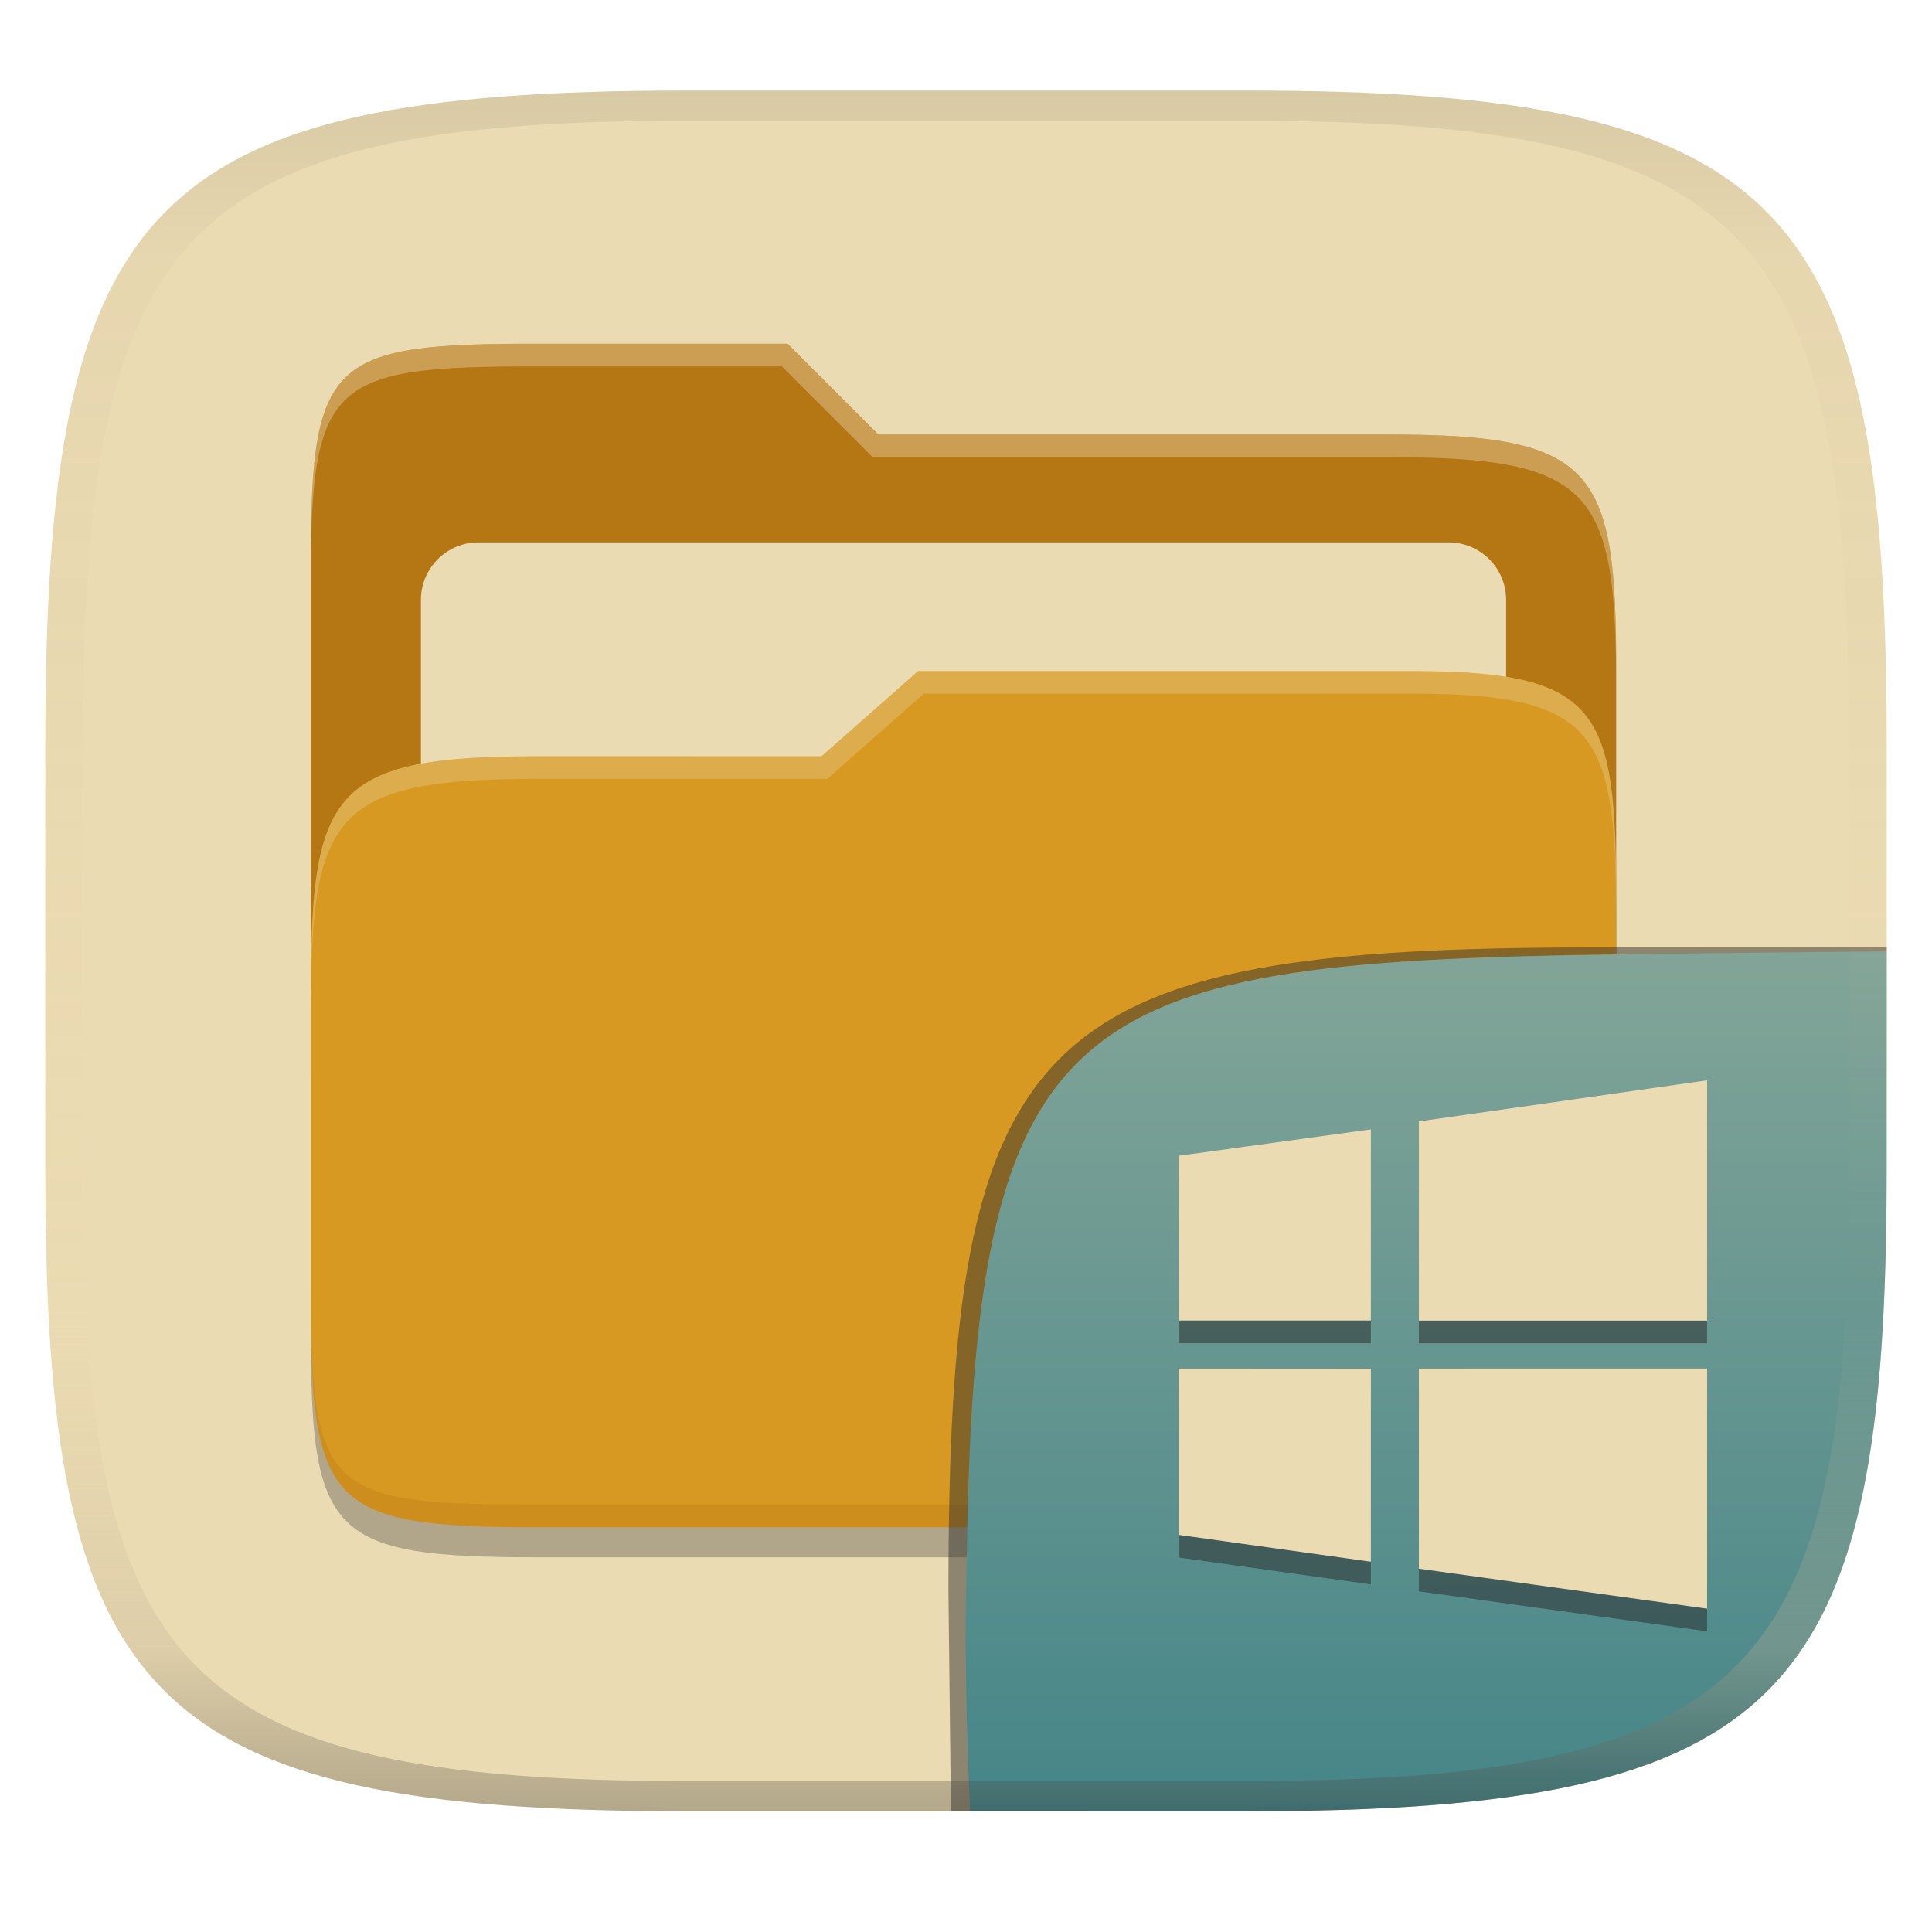 <svg width="256" height="256" version="1.1" xmlns="http://www.w3.org/2000/svg">
  <linearGradient id="b" x1=".5" x2=".5" y2="1" gradientTransform="matrix(244,0,0,228,5.981,12)" gradientUnits="userSpaceOnUse">
    <stop stop-color="#ebdbb2" offset="0"/>
    <stop stop-color="#ebdbb2" offset="1"/>
  </linearGradient>
  <defs>
    <linearGradient id="linearGradient31" x1=".5" x2=".5" y2="1" gradientTransform="matrix(244,0,0,228,5.988,12)" gradientUnits="userSpaceOnUse">
      <stop stop-color="#282828" stop-opacity=".1" offset="0"/>
      <stop stop-color="#bdae93" stop-opacity=".1" offset=".1"/>
      <stop stop-color="#d5c4a1" stop-opacity="0" offset=".702"/>
      <stop stop-color="#bdae93" stop-opacity=".302" offset=".9"/>
      <stop stop-color="#282828" stop-opacity=".3" offset="1"/>
    </linearGradient>
    <linearGradient id="b-9-6-6" x1=".631" x2=".631" y1=".5" y2="1" gradientTransform="matrix(244,0,0,228,5.995,12)" gradientUnits="userSpaceOnUse">
      <stop stop-color="#83a598" offset="0"/>
      <stop stop-color="#458588" offset="1"/>
    </linearGradient>
  </defs>
  <path d="m165 12c72 0 85 15 85 87v56c0 70-13 85-85 85h-74c-72 0-85-15-85-85v-56c0-72 13-87 85-87z" fill="url(#b)" style="isolation:isolate"/>
  <g transform="matrix(.752 0 0 .752 -297.21 25.651)">
    <path d="m490.05 26.455c-36.322 0-40.047 2.481-40.047 37.772v91.198h230v-71.6c0-35.291-3.678-41.37-40-41.37h-90l-16-16z" fill="#b57614" overflow="visible" stroke-width="4.781" style="isolation:isolate"/>
    <path d="m490 104.43c-36.338 0-39.996 6.144-39.996 41.397v55.512c0 35.313 3.686 38.951 40.002 38.951h149.99c36.316 0 40-3.639 40-38.951v-71.48c0-33.574-2.687-40.428-36-40.428h-87l-17 15z" fill="#282828" opacity=".3" overflow="visible" stroke-width="4.786" style="isolation:isolate"/>
    <path d="m479.52 61.46h170.96c5.59 0 10.126 4.539 10.126 10.126v81.035c0 5.59-4.539 10.126-10.126 10.126h-170.96c-5.591 0-10.126-4.539-10.126-10.126v-81.035c0-5.59 4.539-10.126 10.126-10.126z" fill="#ebdbb2" filter="url(#b-3)" stroke-width=".971" style="isolation:isolate"/>
    <path d="m490 99.141c-36.338 0-39.996 6.144-39.996 41.397v55.512c0 35.313 3.686 38.951 40.002 38.951h149.99c36.316 0 40-3.639 40-38.951v-71.48c0-33.574-2.687-40.428-36-40.428h-87l-17 15z" fill="#d79921" overflow="visible" stroke-width="4.786" style="isolation:isolate"/>
    <path d="m680 193.99c0 35.291-3.653 37.006-39.974 37.006h-150.02c-36.319 0-40.005-1.715-40.005-37v2c0 35.641 4 39 40.005 39h150.02c36.399 0 39.974-3.727 39.974-38.998z" fill="#b57614" opacity=".3" stroke-width="4.781" style="isolation:isolate"/>
    <path d="m557 84.13-17 15h-50c-36.156 0-39.996 5.917-39.996 41.433v4.141c0-35.295 3.684-41.574 39.996-41.574h51l17-15 86.001-0.011c33.136-0.004 35.999 7.05 35.999 40.591v-4.141c0-33.541-2.649-40.44-36-40.44z" fill="#ebdbb2" opacity=".3" stroke-width="4.784" style="isolation:isolate"/>
    <path d="m534 26.455h-43.953c-36.322 0-40.052 2.451-40.052 37.744v3.91c0-35.291 3.682-37.655 40.005-37.655h43l16 16h91c36.322 0 40 5.989 40 41.281v-3.907c0-35.291-3.678-41.373-40-41.373h-90z" fill="#ebdbb2" opacity=".4" stroke-width="4.781" style="isolation:isolate"/>
    <path d="m679.98 168.45-66.105 62.544h25.845c36.791 0 40.279-1.761 40.279-37.31z" fill="#ebdbb2" opacity=".3" overflow="visible" stroke-width="4.811" style="isolation:isolate"/>
  </g>
  <g transform="translate(-7e-4 .05)" style="isolation:isolate">
    <path d="m128.54 239.95-2.532 1e-5 -0.335-29.11c0-74.81 11.01-85.35 85.89-85.35l38.44-0.022-1e-3 0.532" fill="#32302f" opacity=".5" stroke-width="1.011" style="isolation:isolate"/>
    <path d="m250 126-28.95 0.32c-78.35 0.867-91.85 4.404-92.94 79.55-0.332 11.37-0.076 22.72 0.428 34.08 1.9e-4 4e-3 36.19 4e-3 36.45 4e-3 72 0 85-15 85-85z" fill="url(#b-9-6-6)" style="isolation:isolate"/>
    <path class="ColorScheme-Text" d="m226.2 146.1-38.19 5.446v26.39h38.19zm-44.55 6.501-25.46 3.494v21.83h25.46zm-25.46 31.69v22.04l25.46 3.556v-25.58zm31.82 0v26.52l38.19 5.296v-31.82z" color="#ebdbb2" fill="#282828" opacity=".5" stroke-width="5.001" style="isolation:isolate"/>
    <path class="ColorScheme-Text" d="m226.2 143.1-38.19 5.446v26.39h38.19zm-44.55 6.501-25.46 3.494v21.83h25.46zm-25.46 31.69v22.04l25.46 3.556v-25.58zm31.82 0v26.52l38.19 5.296v-31.82z" color="#ebdbb2" fill="currentColor" stroke-width="5.001"/>
  </g>
  <path d="m91 12c-72 0-85 15-85 87v56c0 70 13 85 85 85h74c72 0 85-15 85-85v-56c0-72-13-87-85-87zm0 4h74c68 0 80 15 80 83v56c0 66-12 81-80 81h-74c-68 0-80-15-80-81v-56c0-68 12-83 80-83z" fill="url(#linearGradient31)" style="isolation:isolate"/>
</svg>
